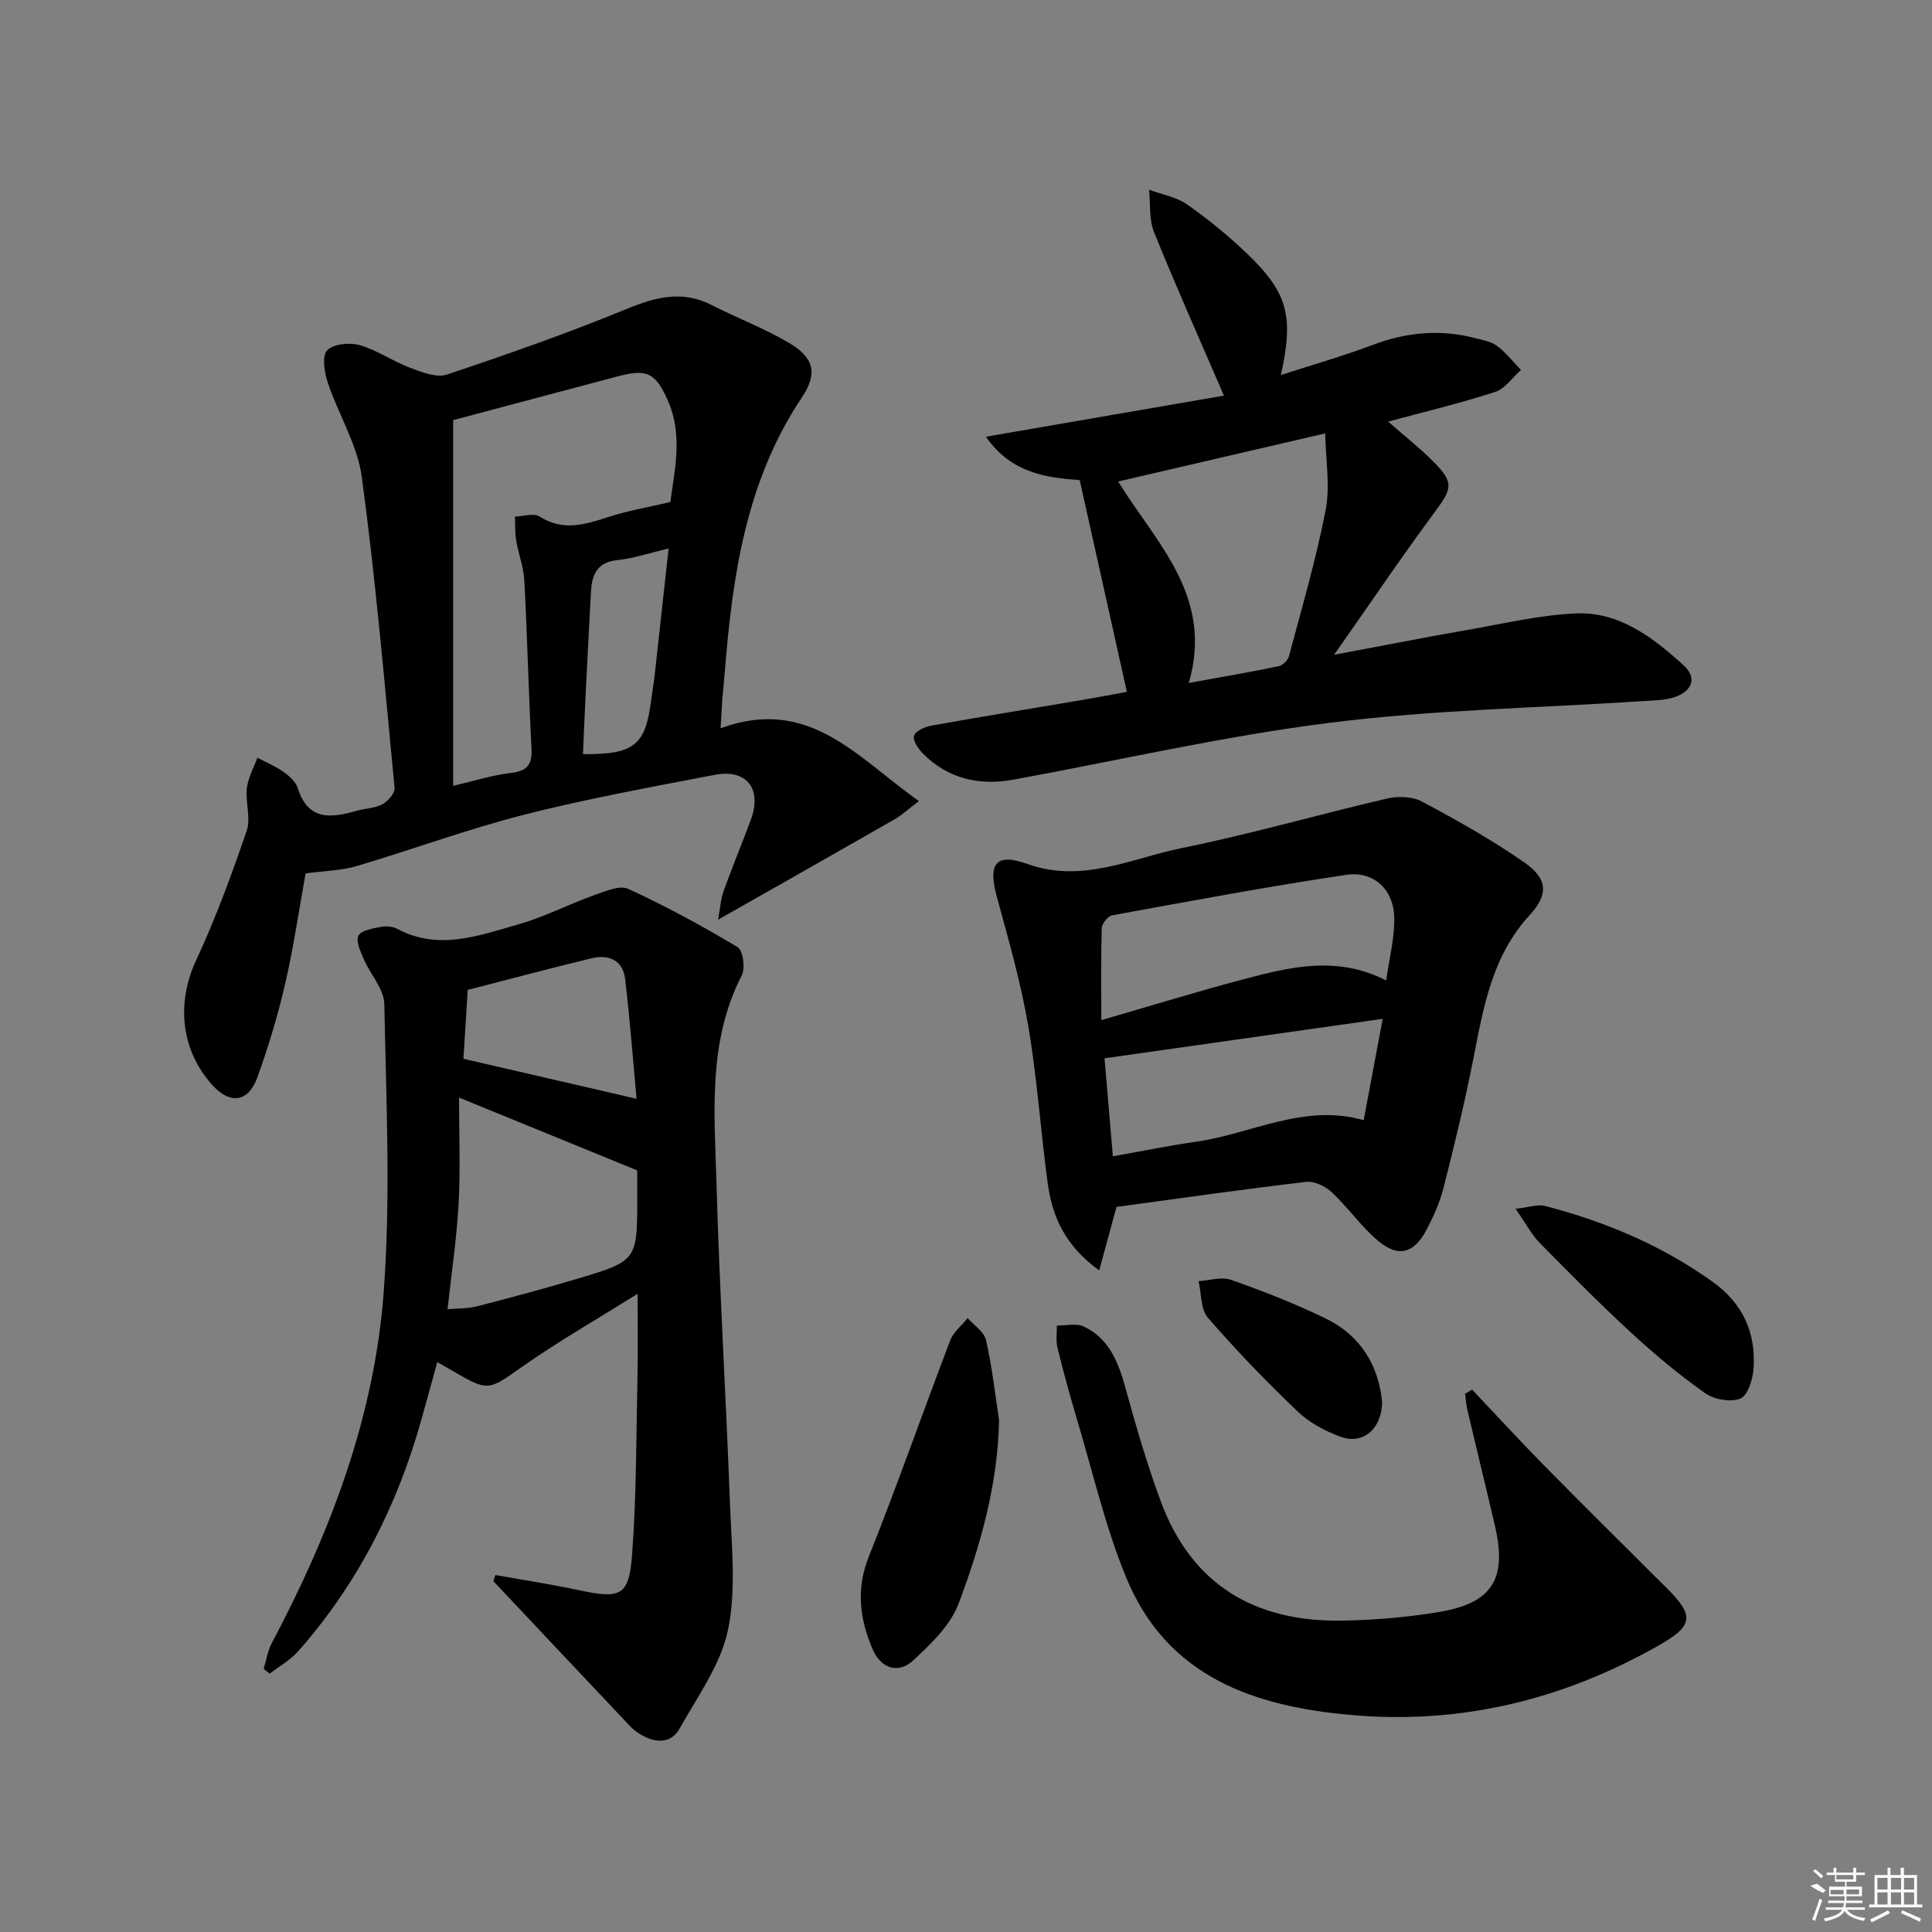 <svg enable-background="new 0 0 400 400" viewBox="0 0 400 400" xmlns="http://www.w3.org/2000/svg"><rect x="0" y="0" width="400" height="400" fill="#808080" stroke="none"/><path d="m149.19 150.78c18.42-6.74 28.33 6.14 41.06 15.07-2.22 1.69-3.5 2.9-4.98 3.75-11.91 6.82-23.85 13.58-36.59 20.81.45-2.47.54-4.26 1.12-5.88 1.8-5 3.84-9.91 5.68-14.9 2.33-6.32-.92-10.48-7.5-9.21-13.19 2.54-26.43 4.94-39.43 8.25-11.71 2.98-23.1 7.2-34.7 10.64-3.12.92-6.5.97-10.58 1.52-1.31 7.23-2.44 15.05-4.2 22.73-1.52 6.6-3.49 13.14-5.79 19.51-1.89 5.23-5.72 5.63-9.41 1.48-6.54-7.36-7.32-17.05-3.24-25.79 4.04-8.66 7.34-17.7 10.44-26.75.9-2.63-.29-5.92.04-8.84.25-2.15 1.42-4.2 2.18-6.29 1.82.96 3.75 1.75 5.41 2.93 1.19.84 2.53 2.03 2.94 3.33 2.15 6.88 6.97 6.23 12.25 4.71 1.75-.5 3.73-.49 5.28-1.33 1.16-.63 2.63-2.32 2.52-3.4-2.05-21.47-3.9-42.98-6.78-64.34-.9-6.71-4.85-12.98-7.05-19.57-.7-2.11-1.24-5.47-.14-6.66 1.25-1.35 4.66-1.69 6.73-1.1 3.62 1.03 6.86 3.34 10.42 4.68 2.42.91 5.48 2.14 7.65 1.42 12.56-4.19 25.07-8.59 37.31-13.62 6.02-2.47 11.5-3.86 17.57-.75 5.31 2.72 10.96 4.84 16.07 7.88 5.15 3.06 5.82 6.33 2.54 11.24-11.53 17.25-14.37 36.87-15.95 56.87-.14 1.82-.35 3.63-.5 5.44-.11 1.62-.19 3.24-.37 6.17zm-55.37-63.8v75.72c4.49-1.04 8.15-2.23 11.9-2.66 3.38-.38 4.5-1.69 4.32-5.05-.6-11.62-.87-23.25-1.49-34.87-.15-2.76-1.22-5.45-1.68-8.21-.27-1.62-.18-3.3-.26-4.95 1.72-.05 3.88-.79 5.08-.03 4.87 3.12 9.43 1.68 14.26.11 4.03-1.31 8.26-2.02 12.84-3.1.87-6.68 2.64-13.85-.5-20.96-2.58-5.85-4.33-6.67-10.46-5.04-11.03 2.94-22.07 5.87-34.01 9.04zm44.61 26.58c-4.14.97-7.29 2.08-10.52 2.39-4.31.41-5.37 3.04-5.56 6.61-.41 7.62-.8 15.24-1.18 22.86-.18 3.57-.32 7.14-.47 10.72 10.68.06 12.94-1.81 14.14-11.33.21-1.64.5-3.27.69-4.92.94-8.54 1.88-17.07 2.9-26.33z"/><path d="m102.57 326.09c5.81 1.04 11.66 1.94 17.44 3.17 8.38 1.79 10.2 1.2 10.84-7.19.95-12.41.86-24.9 1.14-37.37.11-5.15.02-10.31.02-16.84-8.43 5.28-16.3 9.79-23.69 14.96-7.28 5.1-7.07 5.4-14.74.94-.85-.5-1.71-.98-3.05-1.75-1.14 4.15-2.2 8.04-3.29 11.92-5 17.86-13.21 34.03-25.53 47.97-1.62 1.83-3.9 3.09-5.88 4.61-.41-.33-.83-.65-1.24-.98.55-1.79.82-3.72 1.68-5.34 12.08-22.79 21.22-46.75 23.16-72.51 1.49-19.83.52-39.87.14-59.8-.06-3.12-2.9-6.15-4.26-9.31-.67-1.56-1.69-3.73-1.1-4.85.59-1.13 2.96-1.49 4.63-1.82 1.08-.22 2.46-.1 3.41.41 8.53 4.56 16.83 1.41 25.01-.91 5.39-1.53 10.45-4.16 15.75-6.06 2.28-.81 5.28-2.13 7.08-1.3 7.76 3.57 15.29 7.66 22.62 12.05 1.12.67 1.63 4.35.87 5.84-7.08 13.76-5.65 28.54-5.24 43.08.62 22.1 1.98 44.18 2.79 66.27.32 8.74 1.34 17.78-.41 26.18-1.49 7.19-6.29 13.75-9.99 20.38-1.76 3.17-4.87 3.08-7.86 1.41-.86-.48-1.69-1.1-2.37-1.81-9.47-10.01-18.9-20.05-28.35-30.08.14-.42.28-.84.42-1.27zm29.36-83.77c-12.63-5.16-24.5-10.01-36.89-15.08 0 7.57.3 14.72-.08 21.83-.39 7.2-1.47 14.36-2.3 21.99 2.18-.2 4.19-.11 6.05-.59 6.88-1.77 13.75-3.61 20.56-5.64 12.69-3.77 12.67-3.84 12.66-16.95 0-1.98 0-3.96 0-5.56zm-.14-14.83c-.71-7.71-1.35-16.27-2.36-24.78-.47-3.94-3.42-5.17-7.01-4.3-8.34 2.02-16.63 4.24-25.58 6.54-.3 4.78-.62 9.98-.89 14.26 12.27 2.84 23.64 5.46 35.84 8.28z"/><path d="m233.31 143.24c-3.28-14.7-6.47-29.02-9.77-43.83-6.57-.53-14.01-1.23-19.42-8.99 16.91-2.92 33.03-5.7 49.28-8.51-5.17-11.99-10.03-22.84-14.47-33.86-1.06-2.63-.73-5.83-1.03-8.77 2.66.99 5.66 1.48 7.89 3.06 4.47 3.15 8.77 6.64 12.7 10.46 8.14 7.9 9.39 12.73 6.7 24.85 6.75-2.19 13.01-3.97 19.08-6.26 6.93-2.61 13.86-3.26 21.01-1.42 1.6.41 3.4.71 4.67 1.65 1.86 1.38 3.32 3.29 4.95 4.97-1.77 1.57-3.29 3.89-5.36 4.56-7.22 2.34-14.63 4.11-22.14 6.14 3.17 2.78 6.42 5.34 9.32 8.24 4.36 4.36 3.98 5.56.33 10.49-6.88 9.3-13.36 18.89-20.83 29.54 10.2-1.91 19.07-3.65 27.97-5.21 7.33-1.28 14.66-3.02 22.05-3.35 9.04-.39 16 4.99 22.34 10.76 2.89 2.63 1.66 5.3-1.67 6.5-2.11.77-4.54.75-6.84.9-21.56 1.42-43.24 1.78-64.64 4.47-22.02 2.76-43.75 7.79-65.62 11.79-7.13 1.3-13.54-.18-18.75-5.43-.96-.97-2.13-2.72-1.82-3.67.31-.99 2.23-1.84 3.56-2.08 10.45-1.87 20.94-3.57 31.41-5.34 3.41-.59 6.8-1.24 9.1-1.66zm-1.81-43.55c7.8 12.7 19.85 23.67 14.63 41.71 6.65-1.21 12.65-2.24 18.6-3.47.84-.17 1.92-1.23 2.14-2.08 2.68-10.07 5.63-20.1 7.6-30.31.95-4.93 0-10.23-.1-15.81-15.19 3.53-28.9 6.72-42.87 9.96z"/><path d="m227.58 263.02c-7.07-5.08-9.74-11.17-10.67-18.07-1.46-10.85-2.19-21.81-4.03-32.58-1.53-8.95-4.05-17.75-6.45-26.52-1.92-6.99-.39-9.35 6.29-6.97 11.39 4.06 21.52-1.18 31.98-3.3 14.27-2.9 28.29-6.95 42.48-10.25 2.27-.53 5.24-.44 7.22.62 7.27 3.89 14.52 7.94 21.27 12.66 4.84 3.38 4.91 6.64 1 10.89-7.76 8.44-9.53 19.04-11.62 29.66-1.75 8.95-3.91 17.82-6.15 26.66-.76 3.02-2.07 5.98-3.53 8.75-2.61 4.95-5.84 5.86-10.03 2.35-3.52-2.95-6.21-6.89-9.58-10.05-1.33-1.24-3.61-2.38-5.3-2.18-13.16 1.54-26.27 3.42-39.3 5.19-1.17 4.31-2.23 8.2-3.58 13.14zm.43-51.81c10.47-3.03 19.8-5.91 29.22-8.4 9.65-2.55 19.4-5.09 29.76.18.63-4.5 1.74-8.71 1.68-12.9-.08-5.86-4.18-9.83-9.98-8.96-16.2 2.41-32.31 5.44-48.43 8.38-.88.16-2.12 1.71-2.15 2.65-.19 5.97-.1 11.95-.1 19.05zm58.26-.27c-19.88 2.82-38.62 5.48-57.59 8.17.53 6.23 1.1 12.94 1.73 20.29 6.15-1.09 11.64-2.23 17.18-3.01 11.49-1.62 22.33-8 34.75-4.47 1.3-6.91 2.53-13.5 3.93-20.98z"/><path d="m304.79 287.71c4.99 5.27 9.9 10.62 14.99 15.79 7.93 8.06 15.99 16.01 23.99 24 .35.35.71.7 1.07 1.05 6.2 6.12 5.79 8.08-1.89 12.39-19.67 11.04-40.61 16.13-63.2 14.13-20.29-1.79-38.15-7.96-46.59-28.47-4.33-10.51-6.89-21.76-10.17-32.69-1.47-4.92-2.82-9.88-4.05-14.87-.36-1.46-.1-3.06-.13-4.6 1.87.03 4.03-.53 5.57.2 5.43 2.58 7.27 7.69 8.76 13.16 2.09 7.65 4.35 15.29 7.07 22.74 6.39 17.55 19.57 25.33 37.79 24.99 6.61-.12 13.28-.68 19.8-1.76 11.19-1.84 14.28-6.85 11.7-17.91-1.88-8.07-3.85-16.12-5.75-24.19-.24-1.02-.28-2.08-.42-3.12.5-.3.98-.57 1.46-.84z"/><path d="m206.85 294.04c-.27 13.31-3.82 25.82-8.36 37.92-1.69 4.52-5.75 8.42-9.44 11.83-3.12 2.87-6.69 1.63-8.39-2.35-2.68-6.25-3.47-12.45-.76-19.22 5.9-14.77 11.14-29.81 16.82-44.68.67-1.75 2.39-3.1 3.62-4.64 1.32 1.51 3.41 2.83 3.8 4.55 1.25 5.45 1.86 11.05 2.71 16.59z"/><path d="m313.78 250.27c2.89-.32 4.61-.98 6.07-.6 12.45 3.23 24.14 8.14 34.69 15.68 6.27 4.48 9.02 10.51 8.52 17.96-.15 2.23-1.18 5.6-2.72 6.24-1.99.83-5.45.21-7.33-1.12-5.4-3.82-10.53-8.11-15.4-12.6-6.47-5.96-12.67-12.24-18.84-18.51-1.6-1.62-2.68-3.74-4.99-7.05z"/><path d="m286.15 290.27c-.08 5.66-4.01 8.88-8.64 7.18-3.18-1.17-6.43-2.9-8.85-5.22-6.47-6.18-12.71-12.64-18.57-19.39-1.53-1.77-1.34-5.03-1.94-7.6 2.26-.13 4.77-.96 6.73-.26 6.69 2.37 13.35 4.94 19.72 8.07 7.25 3.55 10.86 9.89 11.55 17.22z"/><g fill="#fafafa"><path d="m374.8 390.4 1.4-.4c.7.5 1.3 1 1.8 1.4l-.5.5c-1.5-.6-2.1-1.1-2.7-1.5zm1 7.3-.6-.3c.5-1.4 1.1-2.8 1.5-4.3.2.1.4.2.6.3-.5 1.3-1 2.8-1.5 4.3zm-.4-10.3.4-.4c.4.3 1 .8 1.7 1.4l-.5.5c-.4-.5-1-1-1.6-1.5zm2.5.3h1.7v-1h.6v1h3.5v-1h.6v1h1.8v.5h-1.8v1.4h-2v1h3.2v2h-3.2v.9h3.3v.5h-3.4c0 .3-.1.6-.1.9h4v.5h-3.7c.7.9 1.9 1.5 3.8 1.7-.1.2-.2.4-.3.6-2.1-.4-3.5-1.1-4-2.1-.4 1-1.8 1.7-4 2.2-.1-.2-.2-.4-.3-.6 2.1-.4 3.4-1 3.8-1.8h-3.4v-.5h3.6c.1-.3.1-.6.2-.9h-3.3v-.5h3.4c0-.3 0-.6 0-.9h-3.2v-2h3.3v-1h-2.1v-1.4h-1.7v-.5zm1.1 3.5v1h2.7c0-.3 0-.4 0-.4 0-.1 0-.2 0-.2 0-.1 0-.2 0-.3h-2.7zm1.2-3v.9h3.5v-.9zm4.7 3h-2.6v.6.4h2.6z"/><path d="m393.6 386.7h.6v1.5h2.7v6.1h1.1v.6h-11v-.6h1.1v-6.1h2.7v-1.5h.6v1.5h2.1v-1.5zm-2.7 8.8.4.6c-1.2.6-2.5 1.3-3.8 1.9-.1-.2-.2-.4-.3-.6 1.2-.6 2.5-1.2 3.7-1.9zm-2.2-6.7v2.4h2.1v-2.4zm0 3v2.5h2.1v-2.5zm2.8-3v2.4h2.1v-2.4zm0 3v2.5h2.1v-2.5zm6 6.1c-1.4-.7-2.7-1.3-3.9-1.8l.2-.6c1.5.6 2.7 1.2 3.9 1.7zm-1.2-9.1h-2.1v2.4h2.1zm-2.1 3v2.5h2.1v-2.5z"/></g></svg>